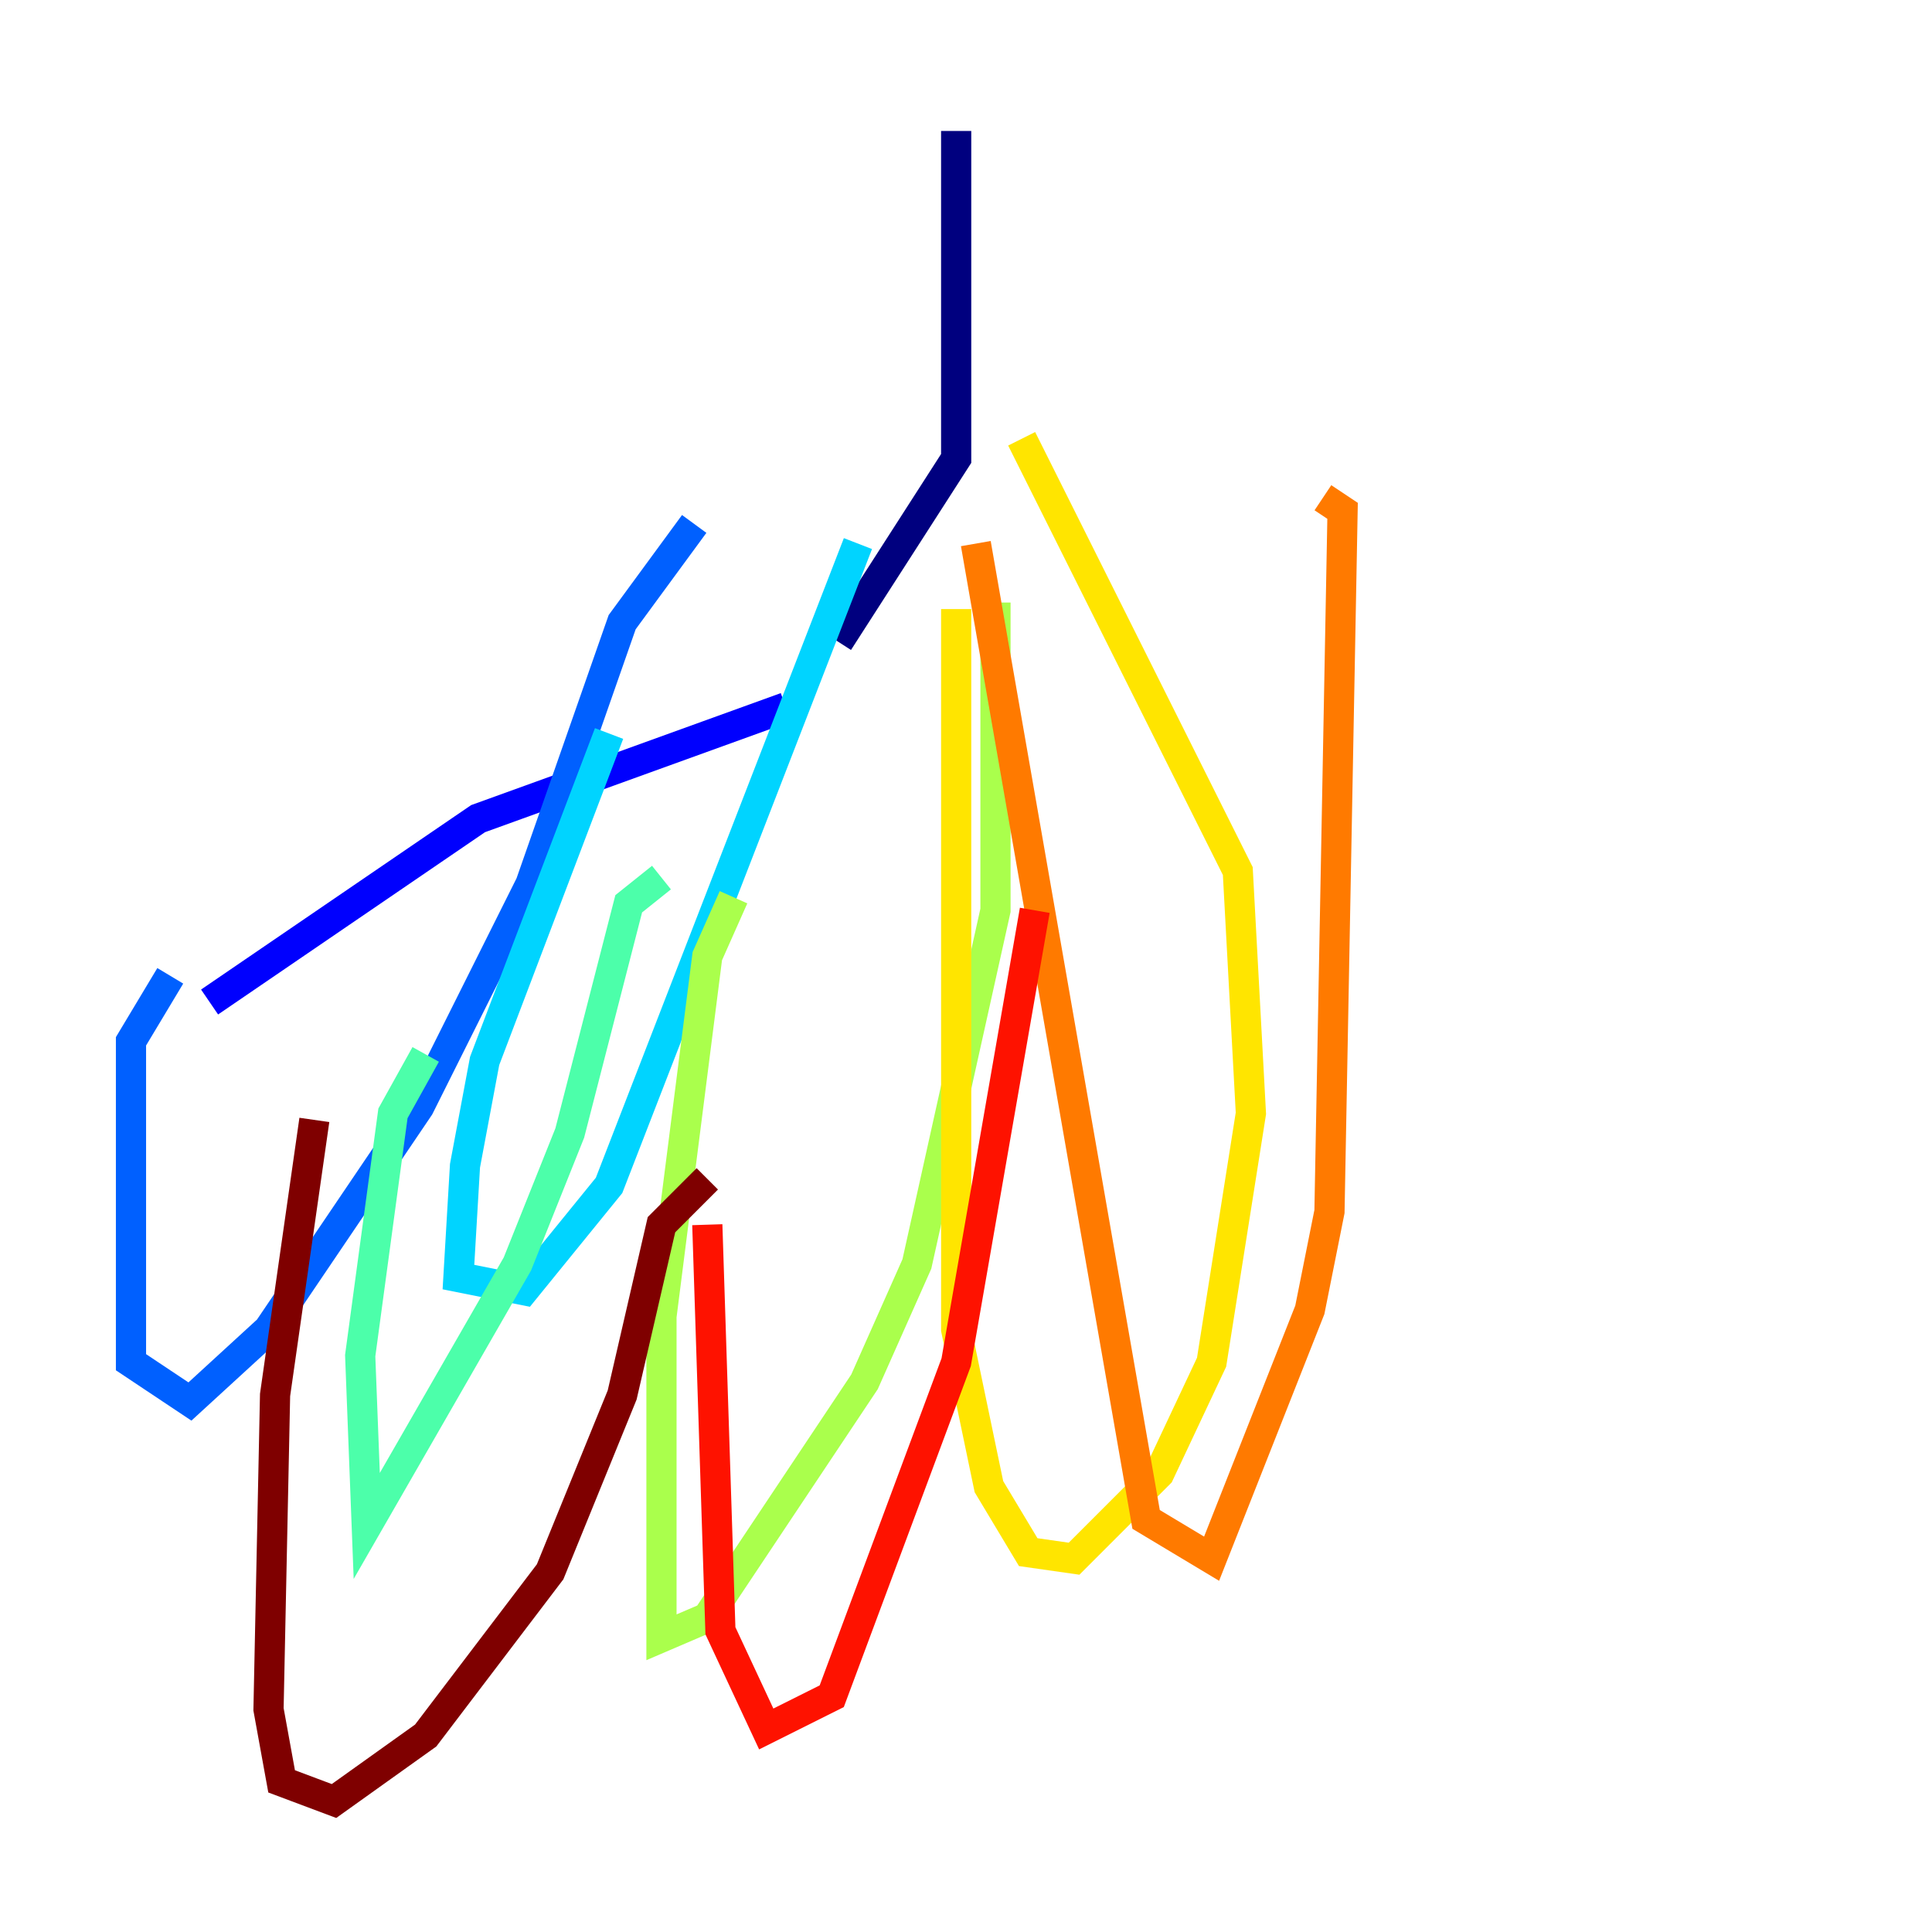 <?xml version="1.0" encoding="utf-8" ?>
<svg baseProfile="tiny" height="128" version="1.2" viewBox="0,0,128,128" width="128" xmlns="http://www.w3.org/2000/svg" xmlns:ev="http://www.w3.org/2001/xml-events" xmlns:xlink="http://www.w3.org/1999/xlink"><defs /><polyline fill="none" points="63.349,8.678 63.349,30.373 55.539,42.522" stroke="#00007f" stroke-width="2" /><polyline fill="none" points="52.068,46.861 31.675,54.237 13.885,66.386" stroke="#0000fe" stroke-width="2" /><polyline fill="none" points="11.281,64.651 8.678,68.99 8.678,90.251 12.583,92.854 17.79,88.081 27.77,73.329 35.146,58.576 41.22,41.22 45.993,34.712" stroke="#0060ff" stroke-width="2" /><polyline fill="none" points="40.352,48.597 32.108,70.291 30.807,77.234 30.373,84.61 34.712,85.478 40.352,78.536 56.841,36.014" stroke="#00d4ff" stroke-width="2" /><polyline fill="none" points="28.203,69.858 26.034,73.763 23.864,89.817 24.298,101.098 34.278,83.742 37.749,75.064 41.654,59.878 43.824,58.142" stroke="#4cffaa" stroke-width="2" /><polyline fill="none" points="48.597,59.444 46.861,63.349 43.824,87.214 43.824,108.475 46.861,107.173 57.275,91.552 60.746,83.742 65.953,60.312 65.953,39.919" stroke="#aaff4c" stroke-width="2" /><polyline fill="none" points="63.349,40.352 63.349,88.081 65.519,98.495 68.122,102.834 71.159,103.268 76.8,97.627 80.271,90.251 82.875,73.763 82.007,57.709 67.688,29.071" stroke="#ffe500" stroke-width="2" /><polyline fill="none" points="64.651,36.014 75.932,100.664 80.271,103.268 86.78,86.78 88.081,80.271 88.949,33.844 87.647,32.976" stroke="#ff7a00" stroke-width="2" /><polyline fill="none" points="46.861,81.139 47.729,108.041 50.766,114.549 55.105,112.38 63.349,90.251 68.556,60.312" stroke="#fe1200" stroke-width="2" /><polyline fill="none" points="20.827,74.197 18.224,92.42 17.79,113.248 18.658,118.02 22.129,119.322 28.203,114.983 36.447,104.136 41.22,92.42 43.824,81.139 46.861,78.102" stroke="#7f0000" stroke-width="2" /></svg>
